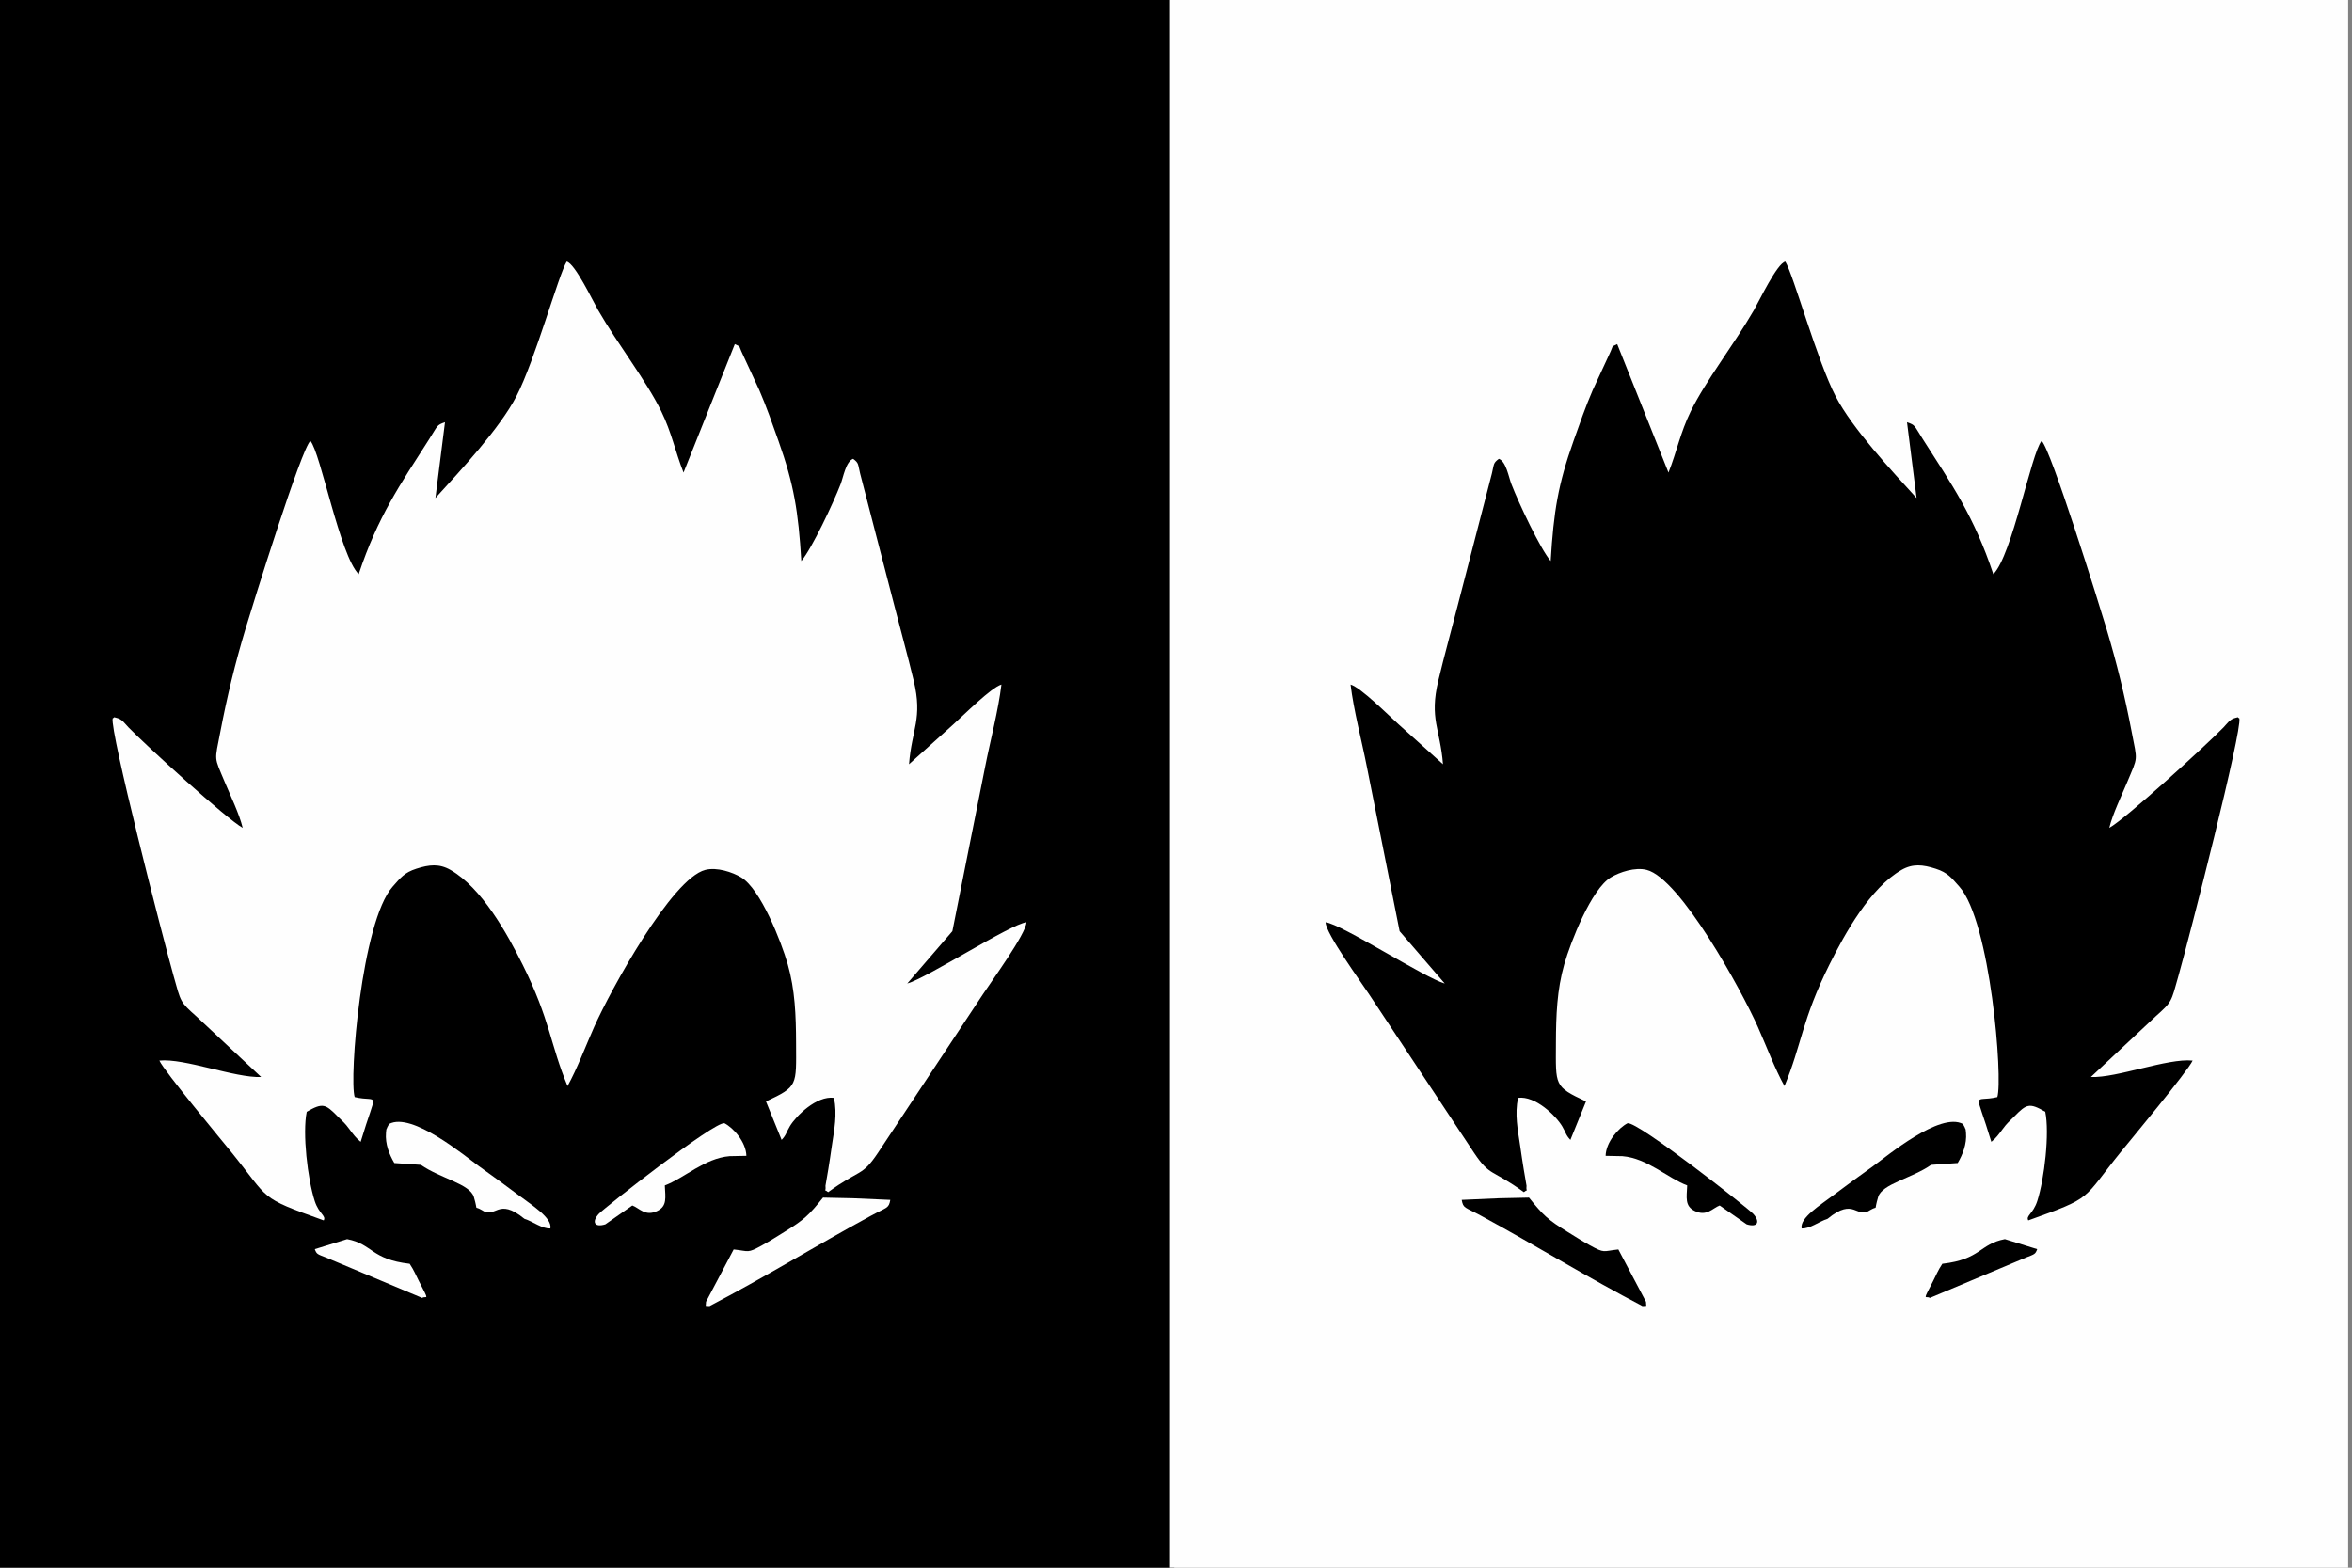 <?xml version="1.0" encoding="UTF-8"?>
<!DOCTYPE svg PUBLIC "-//W3C//DTD SVG 1.1//EN" "http://www.w3.org/Graphics/SVG/1.1/DTD/svg11.dtd">
<!-- Creator: CorelDRAW 2017 -->
<svg xmlns="http://www.w3.org/2000/svg" xml:space="preserve" width="50.8mm" height="33.867mm" version="1.1" style="shape-rendering:geometricPrecision; text-rendering:geometricPrecision; image-rendering:optimizeQuality; fill-rule:evenodd; clip-rule:evenodd"
viewBox="0 0 5079.98 3386.66"
 xmlns:xlink="http://www.w3.org/1999/xlink">
 <rect x="0" y="0" width="5079.98" height="3386.66" fill="#808080" stroke="none"/>
 <defs>
  <style type="text/css">
   <![CDATA[
    .fil1 {fill:#FEFEFE}
    .fil0 {fill:black}
    .fil2 {fill:black}
   ]]>
  </style>
 </defs>
 <g id="Capa_x0020_1">
  <rect class="fil0" x="-8.38" y="-215.15" width="2544.64" height="3816.96"/>
  <rect class="fil1" x="2526.98" y="-215.15" width="2544.64" height="3816.96"/>
  <g id="_2267453833840">
   <g>
    <path class="fil1" d="M699.15 2636.42c5.84,-10.25 -10.31,-13.77 -19.45,-42.04 -15.38,-47.61 -26.7,-146.72 -17.2,-192.64 34.55,-19.99 40.38,-16.88 67.1,10.27 12.3,12.5 14.58,13.13 24.91,27.13 8,10.82 14.87,20.2 24.49,27.52 35.44,-118.09 40.23,-83.91 -12.94,-96.7 -12.3,-38.47 14.6,-379.16 82.21,-454.76 16.76,-18.74 24.65,-30.05 51.02,-38.52 27.41,-8.79 49.18,-11.43 73.67,2.61 67.45,38.67 121.69,136.13 155.7,204.34 59.8,119.95 60.07,173.89 97.13,262.54 20.6,-36.85 39.24,-86.88 57.59,-128 35.79,-80.22 167.59,-320.33 239.82,-338.89 25.25,-6.49 58.67,4.82 77.51,16.05 42.02,25.03 86.87,139.32 100.7,187.88 15.68,55.05 17.8,110.1 17.99,170.2 0.28,92.44 4.33,93.48 -64.99,125.98l33.74 83.1c10.32,-10.81 9.53,-15.67 17.91,-29.66 13.18,-22.03 57.41,-66.08 95.21,-61.23 7.46,35.86 0.61,68.41 -4.74,104.54 -2.46,16.62 -4.58,32.36 -7.45,49.22l-6.19 36.27c1.79,16.97 -6.22,4.37 5.79,13.74 69.22,-50.39 72.55,-32.61 107.49,-84.8l226.25 -341.82c17.88,-27.33 94.37,-132.32 94.5,-156.39 -33.22,3.28 -214.82,120.43 -257.4,132.34l97.47 -113.05 70.71 -354.87c10.88,-55.46 28.63,-122.4 35.25,-177.98 -22.2,6.63 -80.6,65.21 -103.66,85.91l-95.95 86.29c6.03,-76.47 29.79,-98.3 10.12,-180.58 -13.26,-55.48 -27.62,-106.5 -41.8,-162.03l-73.98 -285.76c-4.87,-20.01 -2.37,-22.16 -15.05,-31.44 -15.67,5.67 -21.17,39.47 -27.06,54.76 -15.62,40.56 -62.5,140.05 -84.86,166.07 -6.42,-107.47 -16.04,-165.82 -49.32,-259.48 -13.12,-36.9 -26.3,-74.97 -41.49,-109.87l-35.89 -77.6c-10.1,-21.07 -2.41,-14.39 -16.95,-21.65l-110.74 277.5c-18.06,-45.82 -25.6,-86.33 -47.97,-132.13 -32.35,-66.24 -93.84,-144.82 -136.46,-218.66 -11.28,-19.54 -50.21,-101.39 -67.91,-104.96 -17.2,27.18 -68.78,214.47 -108.79,291.25 -36.24,69.53 -120.8,160.46 -174.76,219.5l20.7 -163.83c-18.49,6.43 -15.08,6.73 -33.7,35.89 -63.93,100.1 -110.9,167.13 -152.72,292.34 -40.46,-39.68 -82.23,-262.44 -104.3,-287.83 -19.16,15.35 -124.18,352.76 -140.6,407.5 -21.47,71.56 -39.29,144.16 -53.88,220.79 -12.54,65.84 -14.21,51.6 9.78,109.22 11.99,28.8 31.3,68.52 38.5,98.42 -35.82,-19.96 -208.35,-177.61 -246.5,-216.87 -7.72,-7.95 -13.8,-17.93 -25.43,-20.65 -10.14,-2.37 -2.67,-1.93 -8.91,0.98 -6.57,25.74 106.82,468.5 131.54,556.42 16.08,57.2 13.31,55.27 49.81,87.9l139.34 130.46c-56.2,2.38 -165.71,-41.07 -219.82,-35.46 10.15,22.76 136.59,174.48 154.05,196.03 86.6,106.83 57.92,97.83 200.86,149.19z"/>
    <path class="fil1" d="M1524.91 2812.25l-0.6 8.8 8.25 0.44c116.62,-60.83 231.86,-131.7 348.19,-194.93 35.96,-19.54 38.65,-15.57 42.18,-34.48l-80.12 -3.52 -65.22 -1.43c-30.51,38.03 -40.57,47.77 -84.18,74.59 -17.46,10.75 -29.91,18.83 -47.28,28.43 -32.67,18.04 -27.63,12.6 -61.52,9.01l-59.7 113.09z"/>
    <path class="fil1" d="M909 2516.43c42.39,29.43 105.94,41.04 114.41,69.27 10.26,34.21 -1.27,17.47 16.56,28.01 31.33,21.38 34.07,-29.12 92.76,19.27 18.87,5.97 37.81,21.73 56.06,20.87 4.28,-23.1 -39.65,-49.96 -69.82,-72.75 -29.23,-22.08 -53.93,-39.78 -84.75,-61.98 -29.68,-21.39 -144.44,-117.73 -193.89,-91.02l-3.79 7c-1.87,6.22 -1.82,-0.09 -2.86,12.37 -1.97,23.68 7.21,46.87 18,64.99l57.32 3.97z"/>
    <path class="fil1" d="M1307.49 2644.9l58.21 -40.77c15.07,5.46 27.87,24.6 54.03,11.78 21.54,-10.55 17.36,-28.42 16.16,-55.07 42.23,-15.84 86.23,-58.85 139.91,-63.2l36.27 -0.71c-0.79,-30.11 -28.26,-60.66 -47.43,-70.48 -22.1,-3.93 -259.38,182.89 -271.05,195.45 -15.73,16.93 -10.61,30.58 13.9,23z"/>
    <path class="fil1" d="M911.73 2803.84c9.18,-5.97 17.43,10.82 -7.1,-36.66 -6.66,-12.89 -10.01,-22.31 -19.78,-37.04 -83.51,-9.53 -80.12,-42.84 -135.12,-53.25l-69.8 21.63c3.9,10.85 5.28,10.74 24.28,18.13l207.52 87.19z"/>
   </g>
   <g>
    <path class="fil2" d="M4380.83 2636.42c-5.84,-10.25 10.32,-13.77 19.45,-42.04 15.39,-47.61 26.71,-146.72 17.2,-192.64 -34.55,-19.99 -40.38,-16.88 -67.09,10.27 -12.3,12.5 -14.58,13.13 -24.92,27.13 -8,10.82 -14.86,20.2 -24.49,27.52 -35.43,-118.09 -40.22,-83.91 12.95,-96.7 12.3,-38.47 -14.61,-379.16 -82.21,-454.76 -16.76,-18.74 -24.65,-30.05 -51.02,-38.52 -27.41,-8.79 -49.19,-11.43 -73.68,2.61 -67.45,38.67 -121.68,136.13 -155.69,204.34 -59.81,119.95 -60.07,173.89 -97.14,262.54 -20.59,-36.85 -39.23,-86.88 -57.58,-128 -35.79,-80.22 -167.6,-320.33 -239.82,-338.89 -25.25,-6.49 -58.68,4.82 -77.52,16.05 -42.02,25.03 -86.86,139.32 -100.7,187.88 -15.68,55.05 -17.8,110.1 -17.98,170.2 -0.28,92.44 -4.34,93.48 64.99,125.98l-33.75 83.1c-10.31,-10.81 -9.53,-15.67 -17.9,-29.66 -13.18,-22.03 -57.42,-66.08 -95.21,-61.23 -7.47,35.86 -0.62,68.41 4.73,104.54 2.46,16.62 4.59,32.36 7.45,49.22l6.19 36.27c-1.79,16.97 6.23,4.37 -5.78,13.74 -69.23,-50.39 -72.55,-32.61 -107.49,-84.8l-226.26 -341.82c-17.87,-27.33 -94.36,-132.32 -94.5,-156.39 33.22,3.28 214.82,120.43 257.4,132.34l-97.47 -113.05 -70.71 -354.87c-10.87,-55.46 -28.63,-122.4 -35.25,-177.98 22.21,6.63 80.6,65.21 103.66,85.91l95.95 86.29c-6.03,-76.47 -29.79,-98.3 -10.12,-180.58 13.26,-55.48 27.62,-106.5 41.8,-162.03l73.99 -285.76c4.87,-20.01 2.36,-22.16 15.04,-31.44 15.68,5.67 21.18,39.47 27.07,54.76 15.62,40.56 62.49,140.05 84.85,166.07 6.42,-107.47 16.04,-165.82 49.33,-259.48 13.11,-36.9 26.29,-74.97 41.48,-109.87l35.9 -77.6c10.1,-21.07 2.4,-14.39 16.95,-21.65l110.74 277.5c18.06,-45.82 25.59,-86.33 47.96,-132.13 32.36,-66.24 93.84,-144.82 136.47,-218.66 11.27,-19.54 50.2,-101.39 67.9,-104.96 17.2,27.18 68.78,214.47 108.8,291.25 36.23,69.53 120.8,160.46 174.75,219.5l-20.7 -163.83c18.5,6.43 15.09,6.73 33.71,35.89 63.92,100.1 110.89,167.13 152.72,292.34 40.45,-39.68 82.23,-262.44 104.29,-287.83 19.17,15.35 124.19,352.76 140.61,407.5 21.47,71.56 39.28,144.16 53.87,220.79 12.54,65.84 14.22,51.6 -9.78,109.22 -11.99,28.8 -31.29,68.52 -38.5,98.42 35.82,-19.96 208.35,-177.61 246.51,-216.87 7.72,-7.95 13.8,-17.93 25.43,-20.65 10.13,-2.37 2.66,-1.93 8.9,0.98 6.58,25.74 -106.82,468.5 -131.53,556.42 -16.08,57.2 -13.31,55.27 -49.82,87.9l-139.34 130.46c56.2,2.38 165.72,-41.07 219.82,-35.46 -10.14,22.76 -136.58,174.48 -154.05,196.03 -86.6,106.83 -57.92,97.83 -200.86,149.19z"/>
    <path class="fil2" d="M3555.08 2812.25l0.6 8.8 -8.26 0.44c-116.61,-60.83 -231.86,-131.7 -348.18,-194.93 -35.97,-19.54 -38.65,-15.57 -42.18,-34.48l80.12 -3.52 65.22 -1.43c30.5,38.03 40.57,47.77 84.17,74.59 17.47,10.75 29.91,18.83 47.29,28.43 32.66,18.04 27.63,12.6 61.52,9.01l59.7 113.09z"/>
    <path class="fil2" d="M4170.98 2516.43c-42.38,29.43 -105.93,41.04 -114.4,69.27 -10.27,34.21 1.27,17.47 -16.56,28.01 -31.34,21.38 -34.07,-29.12 -92.77,19.27 -18.87,5.97 -37.8,21.73 -56.05,20.87 -4.29,-23.1 39.65,-49.96 69.81,-72.75 29.23,-22.08 53.94,-39.78 84.76,-61.98 29.67,-21.39 144.44,-117.73 193.88,-91.02l3.79 7c1.87,6.22 1.82,-0.09 2.86,12.37 1.97,23.68 -7.21,46.87 -17.99,64.99l-57.33 3.97z"/>
    <path class="fil2" d="M3772.49 2644.9l-58.21 -40.77c-15.06,5.46 -27.86,24.6 -54.03,11.78 -21.53,-10.55 -17.35,-28.42 -16.15,-55.07 -42.23,-15.84 -86.23,-58.85 -139.91,-63.2l-36.28 -0.71c0.79,-30.11 28.26,-60.66 47.44,-70.48 22.1,-3.93 259.37,182.89 271.05,195.45 15.72,16.93 10.61,30.58 -13.91,23z"/>
    <path class="fil2" d="M4168.25 2803.84c-9.17,-5.97 -17.42,10.82 7.11,-36.66 6.66,-12.89 10.01,-22.31 19.77,-37.04 83.51,-9.53 80.13,-42.84 135.13,-53.25l69.79 21.63c-3.9,10.85 -5.27,10.74 -24.28,18.13l-207.52 87.19z"/>
   </g>
  </g>
 </g>
</svg>

